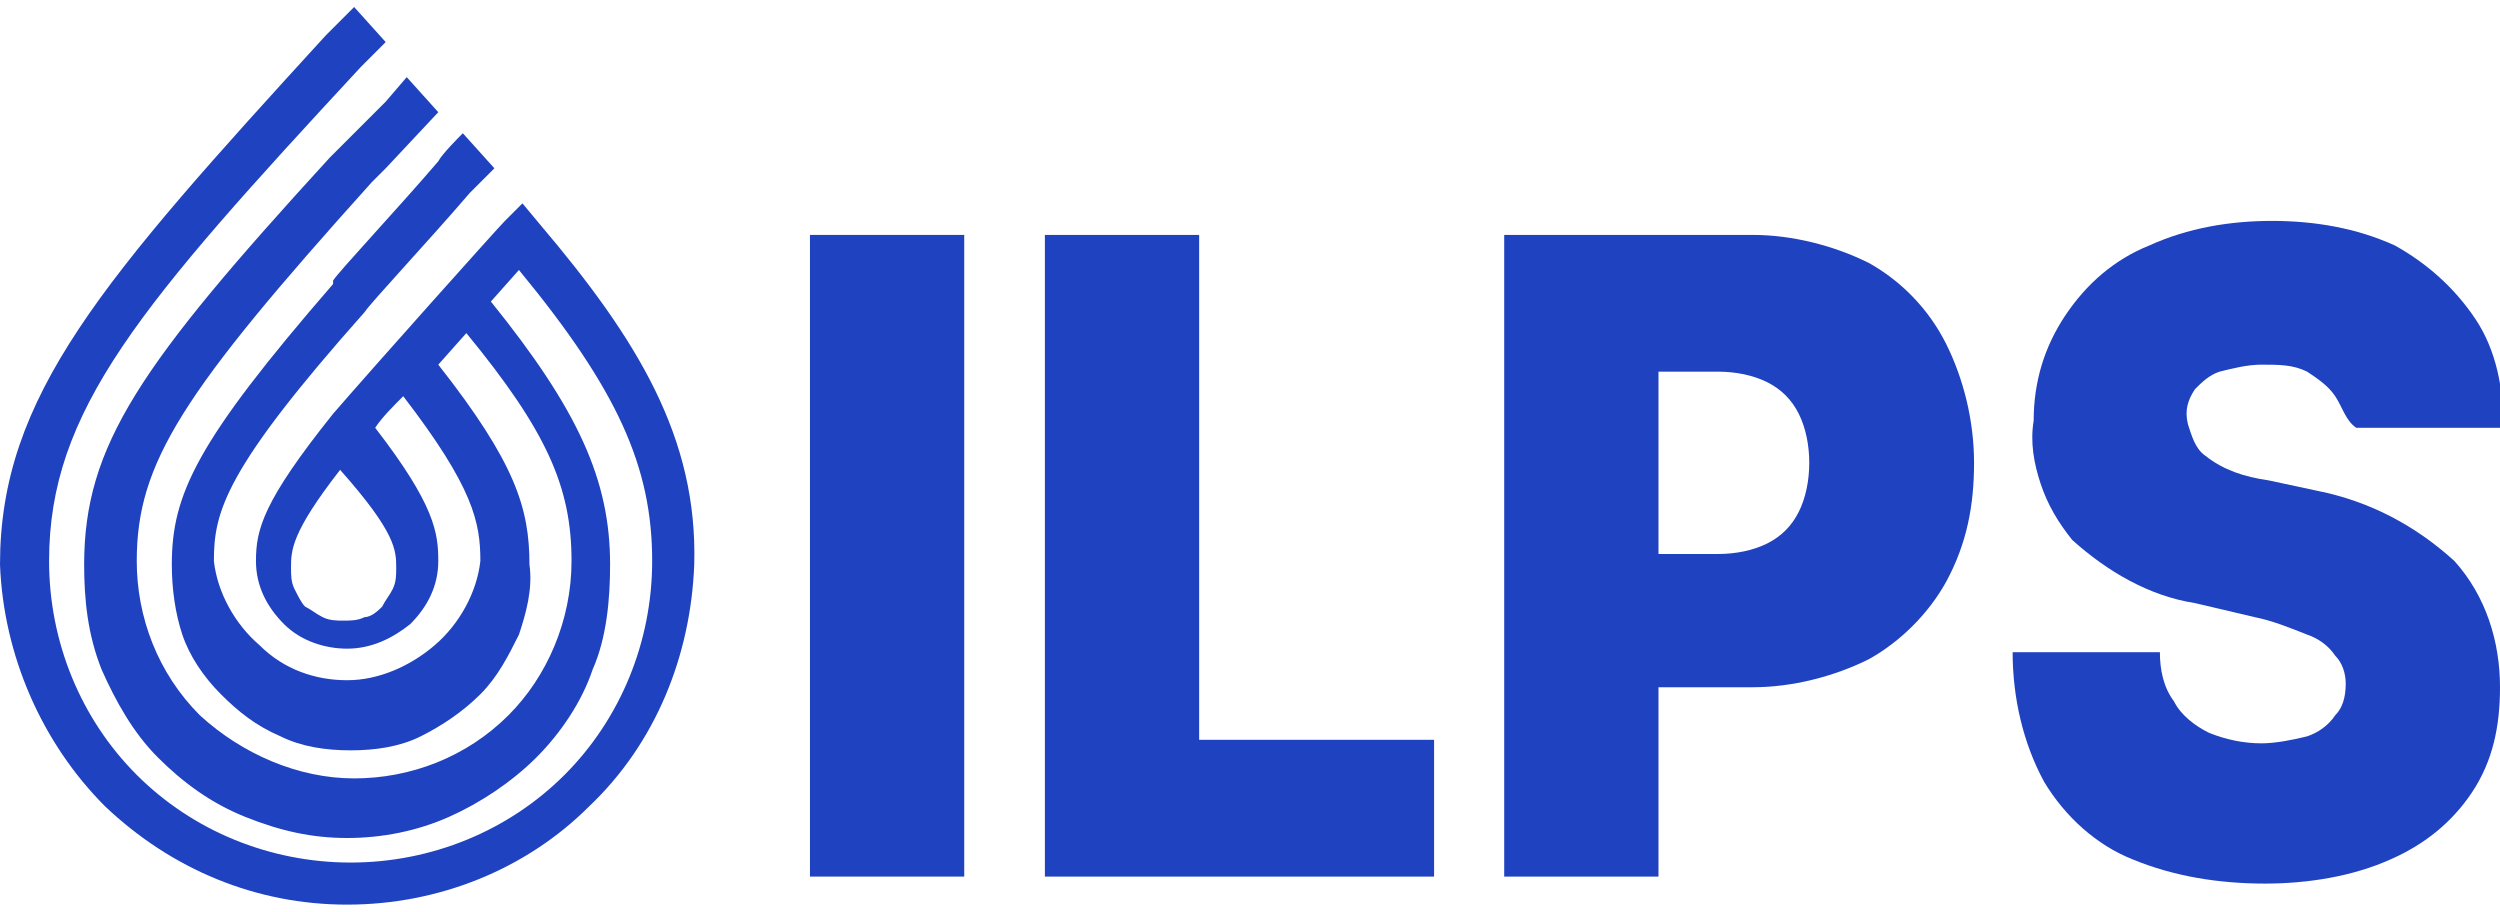 <?xml version="1.0" encoding="utf-8"?>
<!-- Generator: Adobe Illustrator 26.0.2, SVG Export Plug-In . SVG Version: 6.00 Build 0)  -->
<svg version="1.1" id="Layer_1" xmlns="http://www.w3.org/2000/svg" xmlns:xlink="http://www.w3.org/1999/xlink" x="0px" y="0px"
	 viewBox="0 0 71.3 26" style="enable-background:new 0 0 71.3 26;" xml:space="preserve">
<style type="text/css">
	.st0{fill:#1F42C0;}
</style>
<g>
	<path class="st0" d="M27.5,25h-4.4V6.7h4.4V25z"/>
	<path class="st0" d="M29.8,6.7h4.4v14.4h6.7V25H29.8V6.7z"/>
	<path class="st0" d="M42.9,6.7H50c1.1,0,2.3,0.3,3.3,0.8c0.9,0.5,1.7,1.3,2.2,2.3c0.5,1,0.8,2.2,0.8,3.4c0,1.2-0.2,2.3-0.8,3.4
		c-0.5,0.9-1.3,1.7-2.2,2.2c-1,0.5-2.2,0.8-3.3,0.8h-4.3v-3.8H49c0.5,0,1-0.1,1.4-0.3c0.4-0.2,0.7-0.5,0.9-0.9
		c0.2-0.4,0.3-0.9,0.3-1.4c0-0.5-0.1-1-0.3-1.4c-0.2-0.4-0.5-0.7-0.9-0.9c-0.4-0.2-0.9-0.3-1.4-0.3h-1.7V25h-4.4V6.7z"/>
	<path class="st0" d="M66.6,11.3c-0.2-0.3-0.5-0.5-0.8-0.7c-0.4-0.2-0.8-0.2-1.3-0.2c-0.4,0-0.8,0.1-1.2,0.2
		c-0.3,0.1-0.5,0.3-0.7,0.5c-0.2,0.3-0.3,0.6-0.2,1c0.1,0.3,0.2,0.7,0.5,0.9c0.5,0.4,1.1,0.6,1.8,0.7l1.4,0.3c1.5,0.3,2.8,1,3.9,2
		c0.9,1,1.3,2.3,1.3,3.6c0,1.1-0.2,2.1-0.8,3c-0.6,0.9-1.4,1.5-2.3,1.9c-1.1,0.5-2.4,0.7-3.6,0.7c-1.3,0-2.6-0.2-3.8-0.7
		c-1-0.4-1.9-1.2-2.5-2.2c-0.6-1.1-0.9-2.4-0.9-3.7h4.2c0,0.5,0.1,1,0.4,1.4c0.2,0.4,0.6,0.7,1,0.9c0.5,0.2,1,0.3,1.5,0.3
		c0.4,0,0.9-0.1,1.3-0.2c0.3-0.1,0.6-0.3,0.8-0.6c0.2-0.2,0.3-0.5,0.3-0.9c0-0.3-0.1-0.6-0.3-0.8c-0.2-0.3-0.5-0.5-0.8-0.6
		c-0.5-0.2-1-0.4-1.5-0.5l-1.7-0.4c-1.3-0.2-2.5-0.9-3.5-1.8c-0.4-0.5-0.7-1-0.9-1.6c-0.2-0.6-0.3-1.2-0.2-1.8c0-1.1,0.3-2.1,0.9-3
		c0.6-0.9,1.4-1.6,2.4-2c1.1-0.5,2.3-0.7,3.5-0.7c1.2,0,2.4,0.2,3.5,0.7c0.9,0.5,1.7,1.2,2.3,2.1c0.6,0.9,0.8,2,0.8,3.1h-4.2
		C66.9,12,66.8,11.6,66.6,11.3z"/>
	<path class="st0" d="M15.4,6.4l-0.5-0.6l-0.5,0.5c-0.2,0.2-3.6,4-4.9,5.5c-2,2.5-2.2,3.3-2.2,4.2c0,0.7,0.3,1.3,0.8,1.8
		c0.5,0.5,1.2,0.7,1.8,0.7c0.7,0,1.3-0.3,1.8-0.7c0.5-0.5,0.8-1.1,0.8-1.8c0-0.8-0.1-1.6-1.8-3.8c0.2-0.3,0.5-0.6,0.8-0.9
		c2,2.6,2.2,3.6,2.2,4.7c-0.1,0.9-0.6,1.8-1.3,2.4c-0.7,0.6-1.6,1-2.5,1c-0.9,0-1.8-0.3-2.5-1c-0.7-0.6-1.2-1.5-1.3-2.4
		c0-1.4,0.3-2.6,4.3-7.1v0c0.2-0.3,1.8-2,3-3.4l0.7-0.7l-0.9-1c-0.1,0.1-0.6,0.6-0.7,0.8c-1.2,1.4-2.8,3.1-3,3.4v0.1
		c-3.9,4.5-4.6,6-4.6,8c0,0.7,0.1,1.4,0.3,2c0.2,0.6,0.6,1.2,1.1,1.7c0.5,0.5,1,0.9,1.7,1.2c0.6,0.3,1.3,0.4,2,0.4
		c0.7,0,1.4-0.1,2-0.4c0.6-0.3,1.2-0.7,1.7-1.2c0.5-0.5,0.8-1.1,1.1-1.7c0.2-0.6,0.4-1.3,0.3-2c0-1.6-0.4-2.9-2.6-5.7l0.8-0.9
		c2.3,2.8,3,4.4,3,6.5c0,1.7-0.7,3.3-1.8,4.4c-1.2,1.2-2.8,1.8-4.4,1.8s-3.2-0.7-4.4-1.8c-1.2-1.2-1.8-2.8-1.8-4.4
		c0-2.8,1.3-4.8,6.7-10.8L11,4.8l1.5-1.6l-0.9-1L11,2.9l-1,1L9.4,4.5c-5.4,5.9-7,8.2-7,11.6c0,1,0.1,2,0.5,3
		c0.4,0.9,0.9,1.8,1.6,2.5c0.7,0.7,1.5,1.3,2.5,1.7s1.9,0.6,2.9,0.6c1,0,2-0.2,2.9-0.6c0.9-0.4,1.8-1,2.5-1.7
		c0.7-0.7,1.3-1.6,1.6-2.5c0.4-0.9,0.5-2,0.5-3c0-2.4-0.9-4.4-3.4-7.5l0.8-0.9c2.8,3.4,3.8,5.6,3.8,8.3c0,2.3-0.9,4.5-2.5,6.1
		c-1.6,1.6-3.8,2.5-6.1,2.5c-2.3,0-4.5-0.9-6.1-2.5c-1.6-1.6-2.5-3.8-2.5-6.1c0-4.3,2.6-7.3,8.9-14.1c0.1-0.1,0.6-0.6,0.7-0.7
		l-0.9-1L9.3,1C2.9,8,0,11.3,0,16.1c0.1,2.6,1.2,5.1,3,6.9c1.9,1.8,4.3,2.8,6.9,2.8s5.1-1,6.9-2.8c1.9-1.8,2.9-4.3,3-6.9
		C19.9,12.5,18.2,9.7,15.4,6.4z M11.3,16.2c0,0.2,0,0.4-0.1,0.6c-0.1,0.2-0.2,0.3-0.3,0.5c-0.1,0.1-0.3,0.3-0.5,0.3
		c-0.2,0.1-0.4,0.1-0.6,0.1c-0.2,0-0.4,0-0.6-0.1c-0.2-0.1-0.3-0.2-0.5-0.3c-0.1-0.1-0.2-0.3-0.3-0.5c-0.1-0.2-0.1-0.4-0.1-0.6
		c0-0.5,0-1,1.4-2.8C11.3,15.2,11.3,15.7,11.3,16.2L11.3,16.2z"/>
</g>
</svg>
